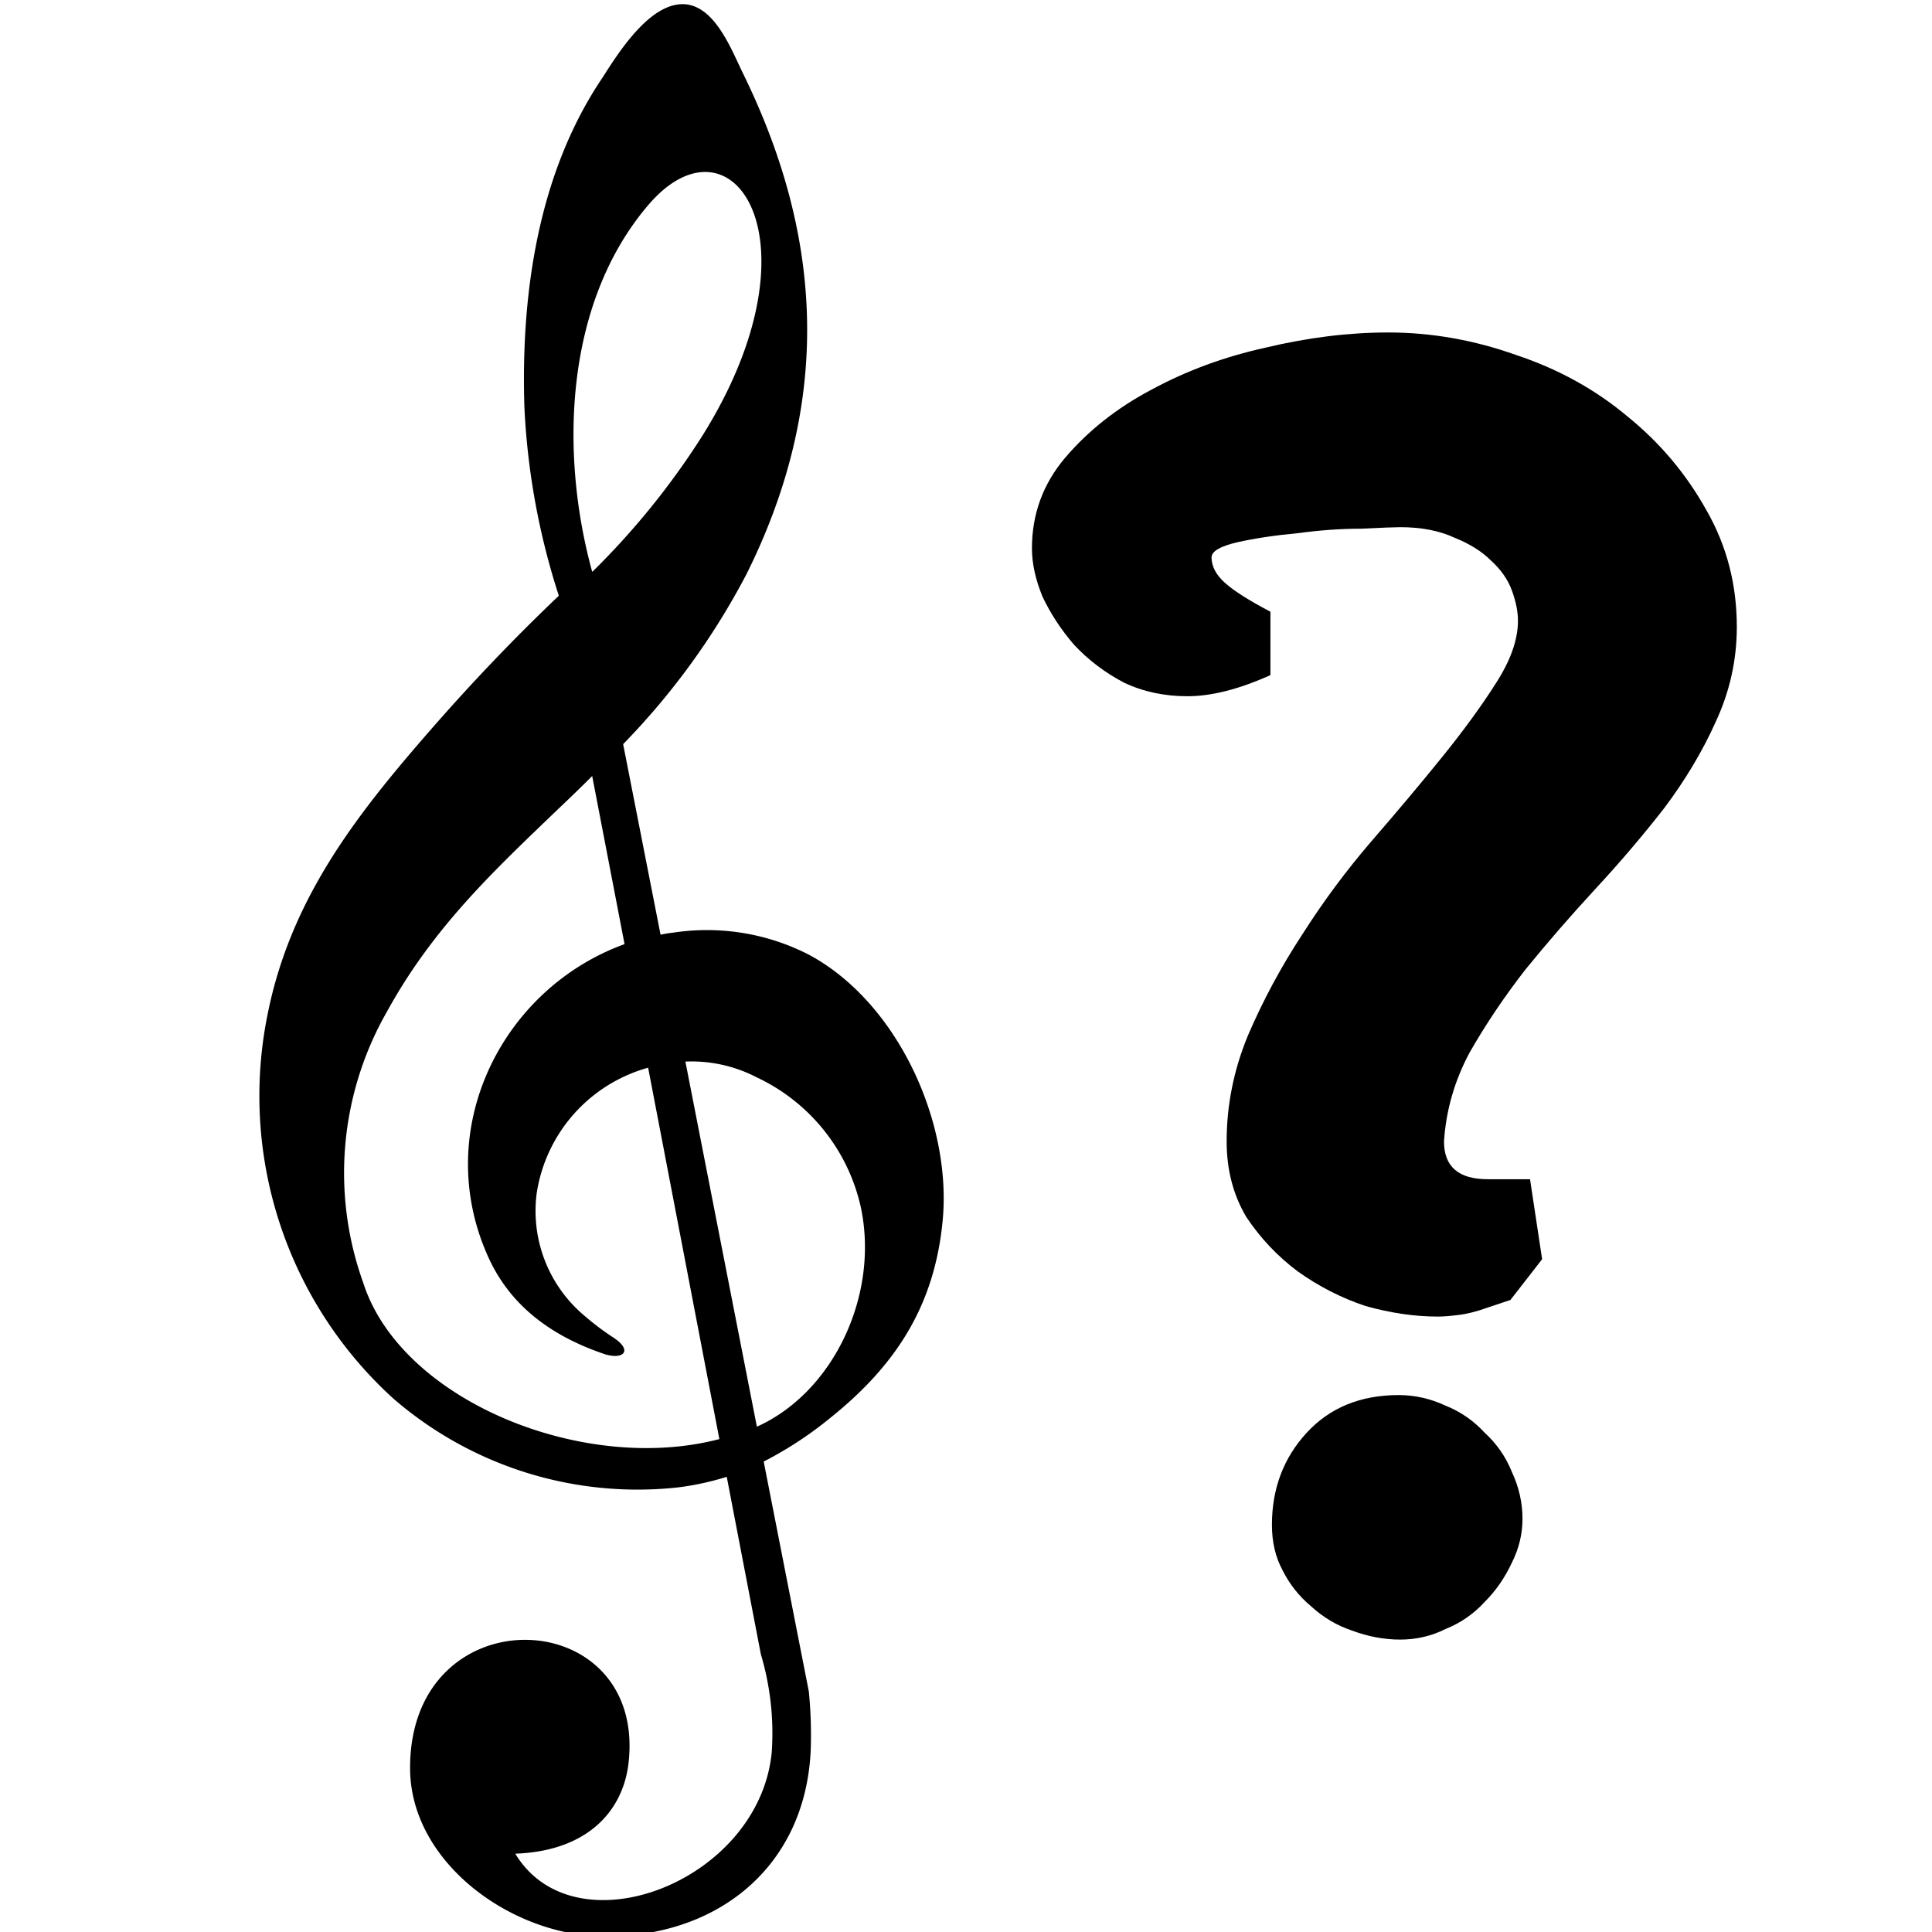 <?xml version="1.0" encoding="UTF-8" standalone="no"?>
<svg
   id="Layer_1"
   data-name="Layer 1"
   viewBox="0 0 122.88 122.88"
   version="1.1"
   width="122.88"
   height="122.88"
   xmlns="http://www.w3.org/2000/svg"
   xmlns:svg="http://www.w3.org/2000/svg"
   xmlns:rdf="http://www.w3.org/1999/02/22-rdf-syntax-ns#"
   xmlns:cc="http://creativecommons.org/ns#"
   xmlns:dc="http://purl.org/dc/elements/1.1/">
  <defs
     id="defs1">
    <style
       id="style1">.cls-1{fill-rule:evenodd;}</style>
  </defs>
  <path
     class="cls-1"
     d="m 27.853,45.889 q 3.72,-4.22 7.69,-8 a 45.71,45.71 0 0 1 -2.19,-12 c -0.23,-7.24 0.88,-14.93 5,-21 1.15,-1.82 3.15,-4.86 5.32,-4.61 1.83,0.24 2.83,2.83 3.55,4.32 4.92,10 5.93,20.54 0.25,31.93 a 46,46 0 0 1 -7.84,10.8 l 2.38,12.12 a 8.74,8.74 0 0 1 0.87,-0.14 14.2,14.2 0 0 1 8.56,1.41 c 5.6,3 9.08,10.57 8.52,16.83 -0.5,5.5 -3,9.3 -7.15,12.63 a 23.92,23.92 0 0 1 -4.24,2.78 l 2.87,14.62 a 28.07,28.07 0 0 1 0.12,3.74 c -0.35,7.71 -6.35,12.16 -13.78,11.82 -5.72,-0.36 -11.67,-4.9 -11.7,-10.64 -0.06,-11.13 15,-10.6 13.9,-0.42 -0.32,3 -2.51,5.65 -7.21,5.82 3.79,6.28 15.51,1.79 16.31,-6.44 a 17.52,17.52 0 0 0 -0.69,-6.24 l -2.17,-11.29 a 17.7,17.7 0 0 1 -3.07,0.67 23.71,23.71 0 0 1 -18.15,-5.66 26,26 0 0 1 -8,-24.34 c 1.5,-7.63 5.89,-13.06 10.85,-18.71 z m 9.81,-9.53 c -2.07,-7.53 -1.76,-17.08 3.57,-23.32 5.33,-6.24 11.21,2.24 3.45,14.66 a 48.8,48.8 0 0 1 -7,8.66 z m 0,13 c -0.67,0.67 -1.36,1.34 -2.06,2 -4,3.85 -8,7.52 -11,13 a 20.65,20.65 0 0 0 -1.5,17.23 c 2.4,7.49 14,12.21 22.65,9.94 l -4.53,-23.62 a 9.82,9.82 0 0 0 -7.09,8 8.7,8.7 0 0 0 3.08,7.81 16.74,16.74 0 0 0 1.81,1.36 c 1.24,0.82 0.63,1.41 -0.53,1.06 -3.87,-1.3 -6.19,-3.44 -7.43,-6.17 -3.67,-8.08 0.83,-17.08 8.66,-19.92 l -2.06,-10.7 z m 10.47,41.35 -4.54,-23.19 a 9,9 0 0 1 4.53,1 12,12 0 0 1 6.62,8.23 c 1.2,5.57 -1.7,11.72 -6.49,13.94 l -0.12,0.05 z"
     id="path1" />
  <path
     d="m 80.802,42.938 q -2.976,1.344 -5.28,1.344 -2.208,0 -4.032,-0.864 -1.824,-0.96 -3.168,-2.4 -1.248,-1.44 -2.016,-3.072 -0.672,-1.632 -0.672,-3.072 0,-3.264 2.112,-5.76 2.208,-2.592 5.472,-4.32 3.36,-1.824 7.296,-2.688 4.032,-0.96 7.776,-0.96 4.128,0 8.16,1.44 4.032,1.344 7.104,3.936 3.072,2.496 4.992,5.952 1.92,3.36 1.92,7.392 0,3.168 -1.344,6.048 -1.248,2.784 -3.264,5.472 -2.016,2.592 -4.416,5.184 -2.304,2.496 -4.416,5.088 -2.016,2.592 -3.552,5.28 -1.44,2.688 -1.632,5.664 0,2.4 2.784,2.4 h 2.688 l 0.768,5.088 -2.016,2.592 -1.44,0.48 q -1.056,0.384 -1.92,0.48 -0.768,0.096 -1.248,0.096 -2.208,0 -4.608,-0.672 -2.304,-0.768 -4.32,-2.208 -1.92,-1.44 -3.264,-3.456 -1.248,-2.112 -1.248,-4.8 0,-3.456 1.344,-6.72 1.44,-3.36 3.456,-6.432 2.016,-3.168 4.416,-5.952 2.496,-2.88 4.512,-5.376 2.016,-2.496 3.36,-4.608 1.44,-2.208 1.44,-4.032 0,-0.864 -0.384,-1.92 -0.384,-1.056 -1.344,-1.92 -0.864,-0.864 -2.304,-1.44 -1.44,-0.672 -3.456,-0.672 -0.48,0 -2.496,0.096 -1.92,0 -4.032,0.288 -2.112,0.192 -3.84,0.576 -1.632,0.384 -1.632,0.96 0,0.864 0.864,1.632 0.864,0.768 2.88,1.824 z m 8.16,45.792 q 1.536,0 2.976,0.672 1.44,0.576 2.496,1.728 1.152,1.056 1.728,2.496 0.672,1.44 0.672,2.976 0,1.44 -0.672,2.784 -0.672,1.44 -1.728,2.496 -1.056,1.152 -2.496,1.728 -1.344,0.672 -2.88,0.672 -1.536,0 -3.072,-0.576 -1.44,-0.48 -2.592,-1.536 -1.152,-0.96 -1.824,-2.304 -0.672,-1.248 -0.672,-2.88 0,-3.456 2.208,-5.856 2.208,-2.4 5.856,-2.4 z"
     id="path2" />
</svg>
